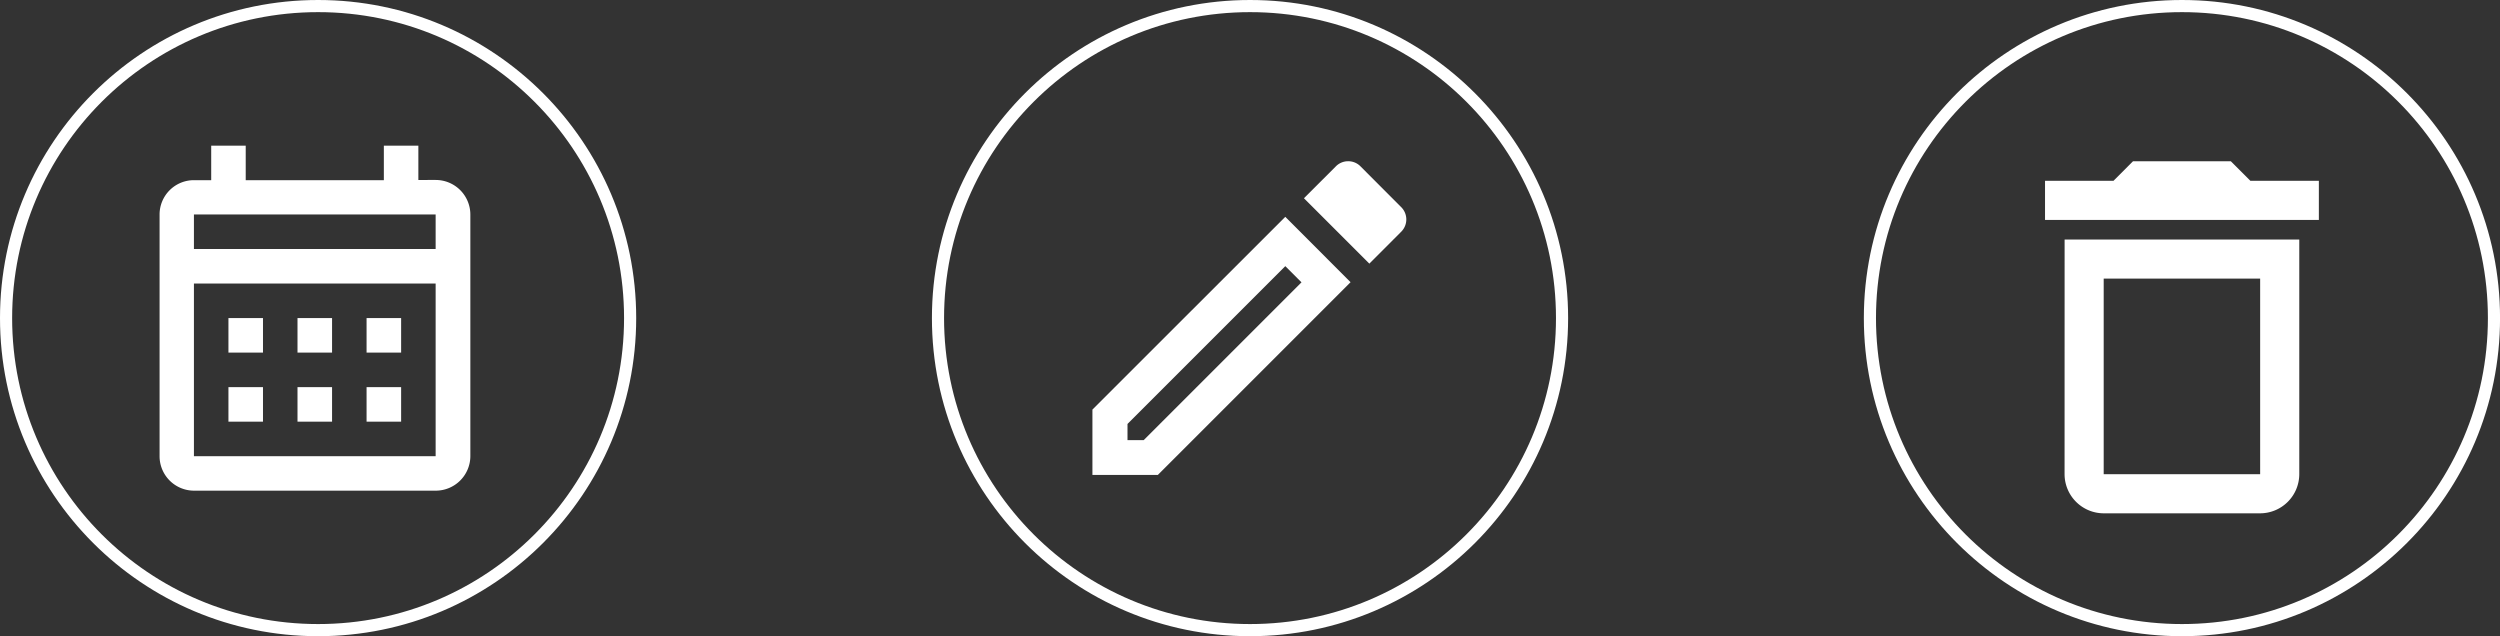 <svg xmlns="http://www.w3.org/2000/svg" width="617.89" height="157.24" viewBox="0 0 617.89 157.24"><rect x="0" y="0" width="617.89" height="157.24" fill="#333333" stroke="none"/><defs><style>.cls-1,.cls-2{fill:none;}.cls-1{stroke:#fff;stroke-miterlimit:10;stroke-width:3px;}.cls-3{fill:#fff;}</style></defs><g id="Layer_2" data-name="Layer 2"><g id="Layer_1-2" data-name="Layer 1"><circle class="cls-1" cx="78.62" cy="78.62" r="77.12"/><circle class="cls-1" cx="308.95" cy="78.62" r="77.12"/><circle class="cls-1" cx="539.28" cy="78.62" r="77.12"/><path class="cls-2" d="M262.17,46.33h93.28v93.28H262.17Z"/><path class="cls-3" d="M317.67,65.78l4,4-39,39h-4v-4l39-39m15.51-25.93a4.27,4.27,0,0,0-3,1.25L322.28,49l16.16,16.16,7.88-7.89a4.29,4.29,0,0,0,0-6.07L336.24,41.1A4.24,4.24,0,0,0,333.18,39.85ZM317.67,53.59,270,101.23v16.16h16.16l47.64-47.64Zm192.6,63.61a9.7,9.7,0,0,0,9.67,9.67h38.67a9.7,9.7,0,0,0,9.67-9.67v-58h-58Zm9.67-48.34h38.67V117.2H519.94ZM556.2,44.69l-4.84-4.84H527.19l-4.83,4.84H505.44v9.66h67.68V44.69Zm-448.53-.21H103.4V36H94.87v8.53H60.73V36H52.2v8.53H47.93A8.49,8.49,0,0,0,39.44,53l0,59.74a8.52,8.52,0,0,0,8.53,8.53h59.74a8.56,8.56,0,0,0,8.54-8.53V53A8.56,8.56,0,0,0,107.67,44.48Zm0,68.28H47.93V70.08h59.74Zm0-51.21H47.93V53h59.74ZM65,87.15H56.46V78.62H65Zm17.07,0H73.53V78.62h8.54Zm17.07,0H90.6V78.62h8.54ZM65,104.22H56.46V95.69H65Zm17.07,0H73.53V95.69h8.54Zm17.07,0H90.6V95.69h8.54Z"/></g></g></svg>
